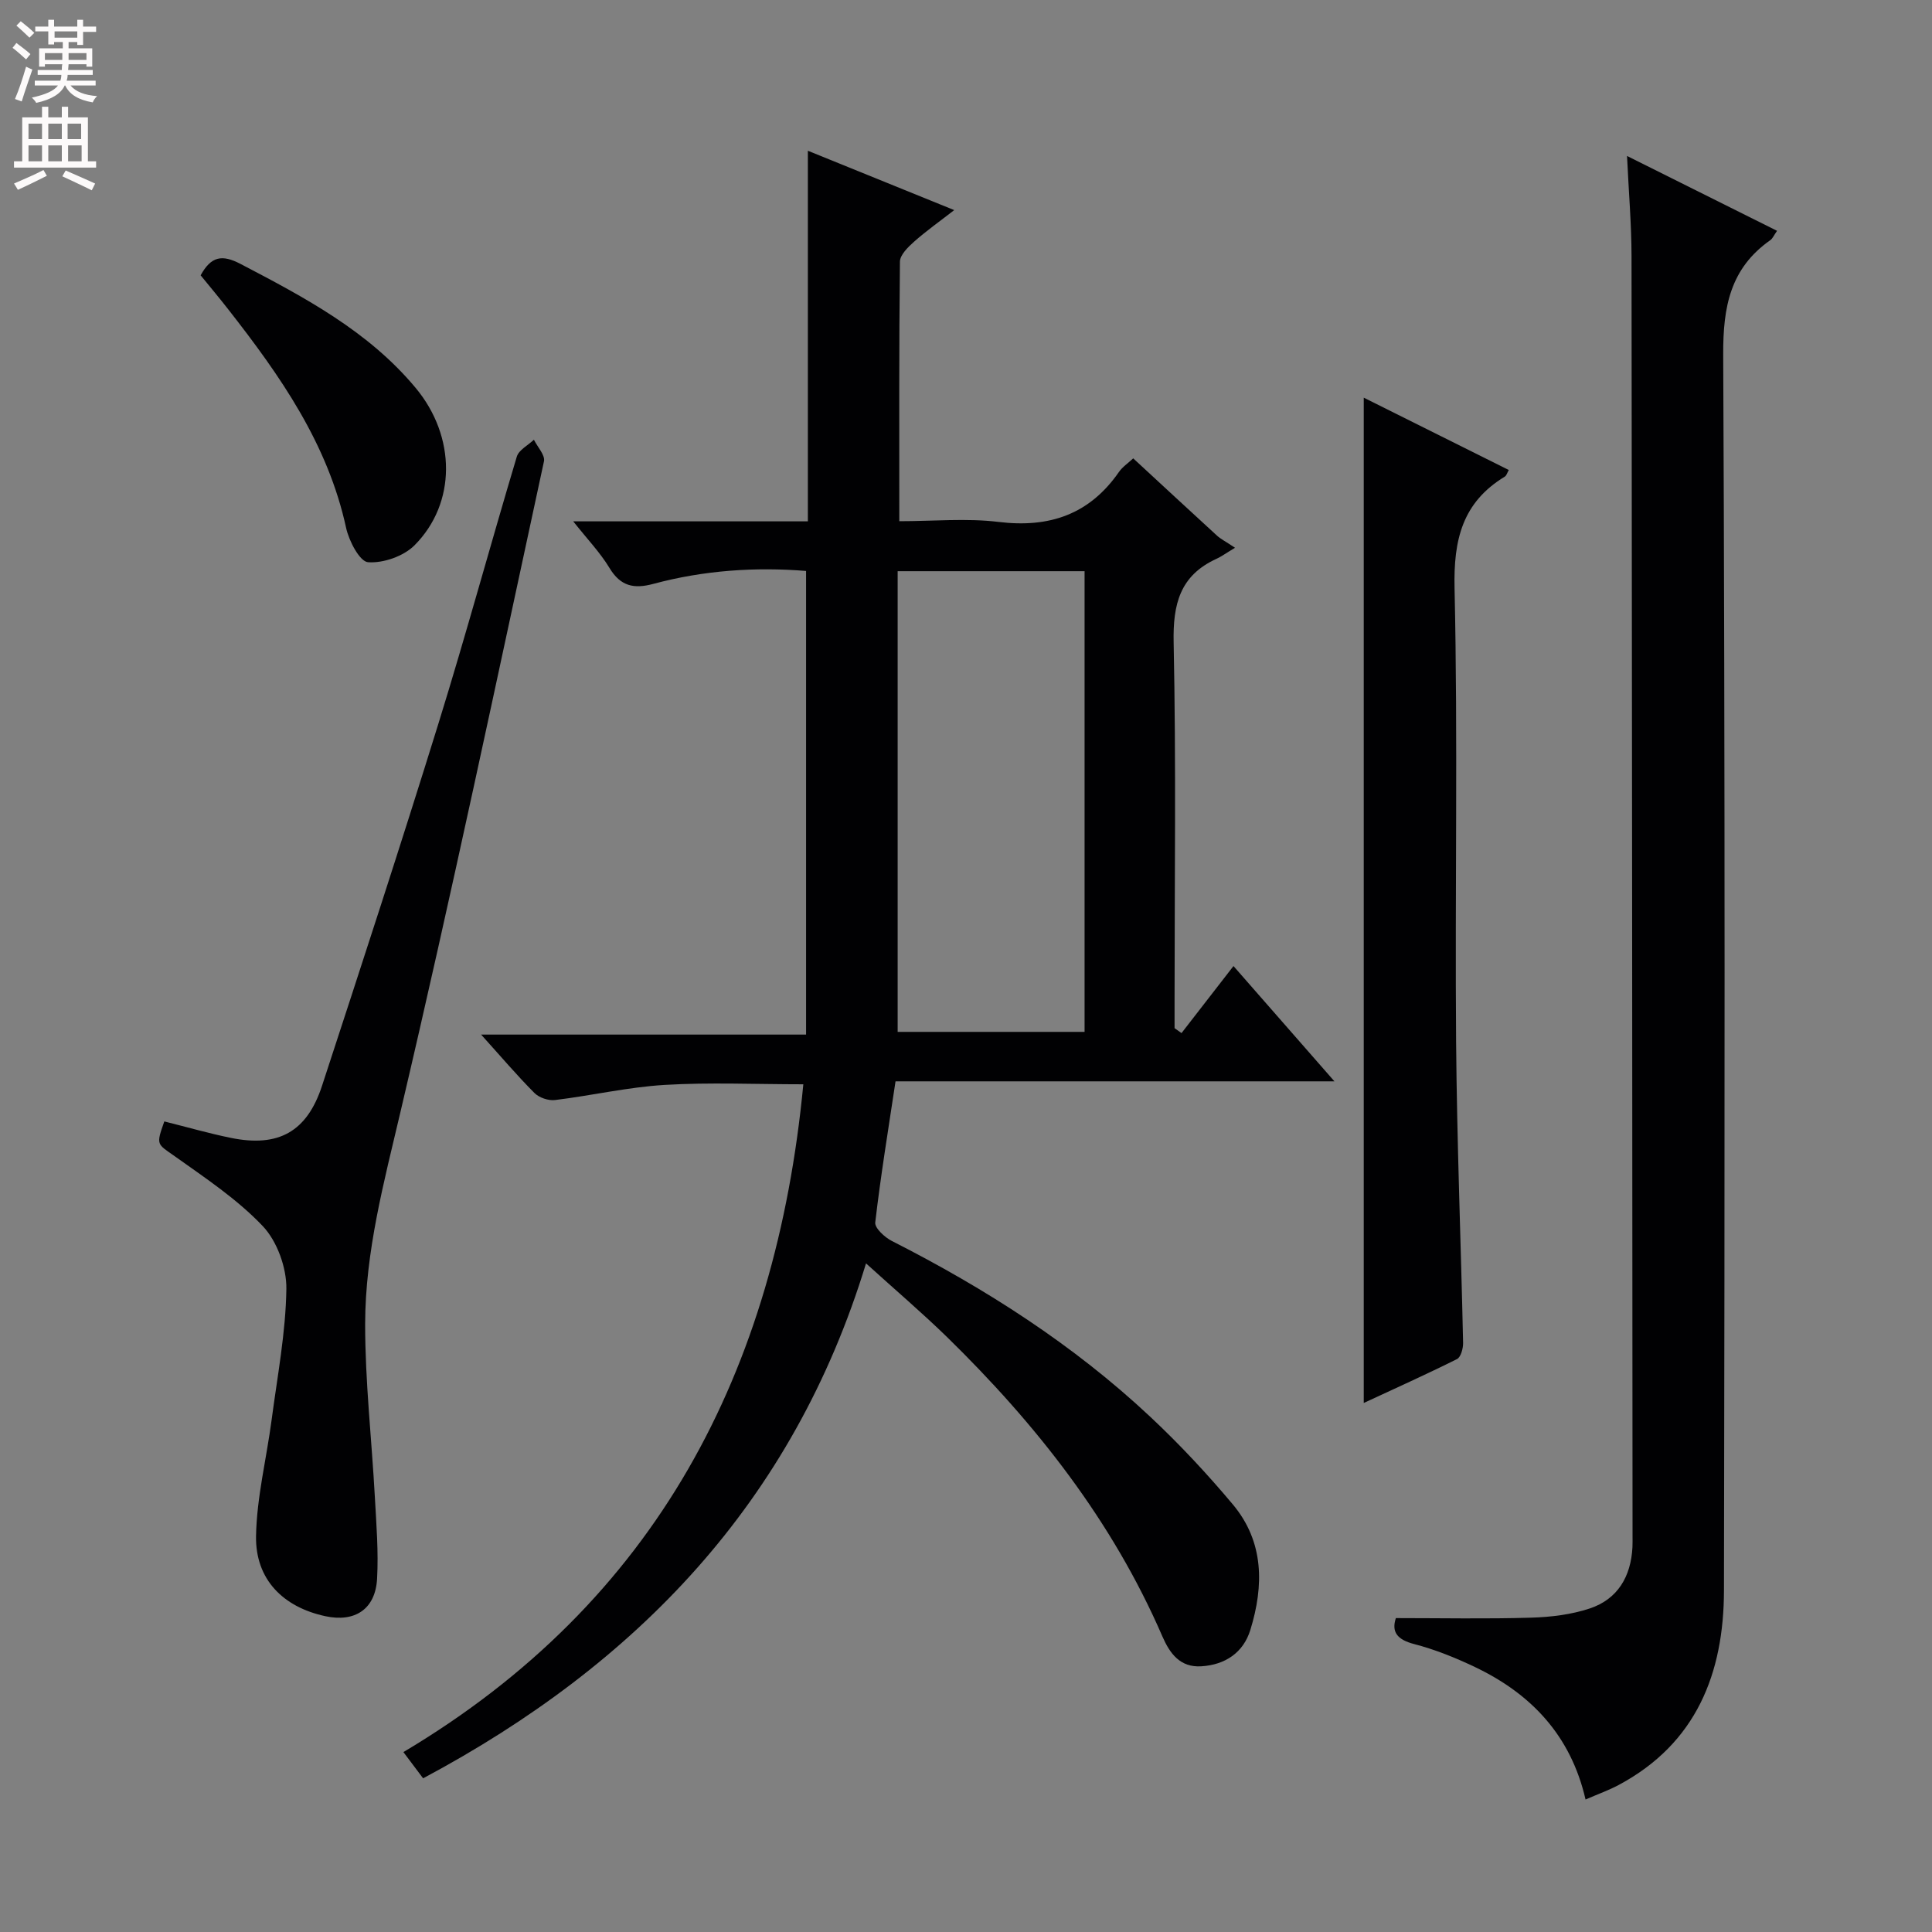 <svg enable-background="new 0 0 400 400" viewBox="0 0 400 400" xmlns="http://www.w3.org/2000/svg"><rect x="0" y="0" width="400" height="400" fill="#808080" stroke="none"/><g fill="#010103"><path d="m179.3 261.57c-15.09 49.51-47.52 83.04-91.7 106.61-1.35-1.8-2.53-3.37-4.08-5.43 52.4-31.18 77.11-78.81 82.8-138.26-9.9 0-19.35-.43-28.74.13-7.59.46-15.09 2.21-22.66 3.13-1.37.17-3.29-.48-4.26-1.45-3.63-3.64-6.96-7.57-11.05-12.1h67.28c0-32.28 0-63.99 0-95.99-10.43-.85-21.15-.15-31.64 2.68-4.05 1.09-6.79.47-9.07-3.31-1.93-3.19-4.58-5.95-7.5-9.64h48.58c0-25.73 0-50.94 0-76.73 9.88 4.01 19.68 7.98 30.3 12.29-3.05 2.37-5.81 4.32-8.31 6.54-1.26 1.12-2.92 2.74-2.93 4.15-.2 17.64-.13 35.29-.13 53.72 7.07 0 13.91-.66 20.56.15 10.52 1.28 18.81-1.55 24.92-10.35.73-1.05 1.87-1.8 2.95-2.81 5.87 5.42 11.6 10.74 17.37 16.02.74.67 1.67 1.13 3.71 2.49-1.92 1.15-2.84 1.83-3.85 2.29-7.56 3.46-9.03 9.39-8.86 17.34.52 24.82.19 49.66.19 74.5v5.33l1.44 1.02c3.5-4.52 7.01-9.04 10.76-13.88 7.71 8.8 14.02 16.01 20.9 23.87-30.74 0-60.63 0-90.87 0-1.5 9.97-3.08 19.57-4.2 29.22-.13 1.15 1.96 3.08 3.44 3.83 19.39 9.85 37.58 21.48 53.48 36.38 6.06 5.68 11.77 11.79 17.11 18.16 6.49 7.74 6.45 16.86 3.63 25.99-1.45 4.71-5.22 7.23-10.16 7.53-4.37.27-6.5-2.62-8.06-6.21-10.36-23.91-26.14-43.94-44.62-62-5.21-5.07-10.77-9.8-16.73-15.21zm6.55-143.31v95.38h38.7c0-31.95 0-63.53 0-95.38-12.7 0-25.14 0-38.7 0z"/><path d="m336.86 32.29c10.81 5.4 20.79 10.38 31.06 15.5-.66.93-.91 1.58-1.38 1.92-8.32 5.84-9.81 13.81-9.77 23.69.4 85.28.31 170.57.16 255.86-.03 17.13-5.68 31.68-21.8 40.3-2.02 1.08-4.21 1.86-6.86 3.01-3.04-13.24-11.26-21.89-22.92-27.44-4.03-1.92-8.24-3.62-12.55-4.74-3.58-.93-4.73-2.54-3.8-5.38 9.49 0 18.75.19 28-.09 4.08-.12 8.31-.63 12.16-1.91 5.77-1.93 8.5-6.6 8.82-12.65.04-.83.02-1.67.02-2.5-.06-88.28-.1-176.57-.21-264.85-.01-6.58-.58-13.16-.93-20.72z"/><path d="m34.02 232.18c4.81 1.2 9.27 2.49 13.8 3.41 9.83 2 15.74-1.26 18.86-10.81 8.15-24.91 16.3-49.83 24.06-74.87 5.7-18.37 10.74-36.94 16.26-55.37.42-1.39 2.32-2.34 3.54-3.5.74 1.5 2.36 3.2 2.08 4.48-9.7 44.9-19.16 89.86-29.68 134.57-3.43 14.6-7.32 29.03-7.34 44.03-.01 11.94 1.36 23.88 2.01 35.83.31 5.64.77 11.31.46 16.92-.35 6.29-4.58 9.06-10.69 7.75-8.77-1.88-14.52-7.62-14.37-16.58.14-8.03 2.16-16.01 3.22-24.03 1.19-9.04 2.93-18.09 3.06-27.16.06-4.38-1.91-9.85-4.88-12.99-5.29-5.58-11.91-9.97-18.24-14.48-3.67-2.59-3.91-2.26-2.15-7.2z"/><path d="m282.35 82.33c10.09 5.04 20.02 9.99 30.03 14.98-.33.57-.47 1.15-.83 1.37-8.78 5.34-10.63 13.05-10.4 23.1.7 31.29.07 62.62.32 93.92.17 20.78 1 41.55 1.45 62.33.02 1.14-.47 2.95-1.26 3.35-6.33 3.16-12.79 6.06-19.31 9.09 0-69.62 0-138.59 0-208.14z"/><path d="m41.54 57c2.18-3.96 4.43-4.35 8.25-2.36 13.29 6.94 26.5 13.93 36.29 25.7 8.36 10.06 8.43 23.85-.27 32.57-2.26 2.26-6.46 3.72-9.61 3.49-1.72-.13-3.95-4.39-4.54-7.1-3.79-17.44-13.65-31.51-24.34-45.17-1.83-2.35-3.75-4.64-5.78-7.13z"/></g><path d="m2.6 9.9.8-1c.9.7 1.9 1.4 2.9 2.3l-.9 1.1c-1.1-1-2-1.8-2.8-2.4zm.5 10.6c.9-2.1 1.6-4.3 2.3-6.7.4.2.8.4 1.3.6-.7 2.1-1.5 4.3-2.2 6.6zm.3-15.2.9-.9c1 .8 2 1.6 2.8 2.4l-1 1c-.9-.9-1.8-1.7-2.7-2.5zm12.6-1.2h1.2v1.4h2.7v1.1h-2.7v2.7h-1.2v-.6h-1.8v1.3h4.9v3.8h-1.2v-.5h-3.7c0 .4-.1.9-.1 1.2h5.1v1h-5.2c0 .5-.1.9-.2 1.2h6v1h-5.2c1.1 1.3 2.9 2 5.5 2.2-.4.4-.7.8-.9 1.3-2.9-.5-4.8-1.6-5.7-3.5h-.1c-.8 1.7-2.7 2.9-5.9 3.6-.2-.4-.6-.8-.9-1.1 2.8-.6 4.6-1.4 5.4-2.5h-4.8v-1h5.3c.1-.3.2-.7.2-1.2h-4.9v-1h5c0-.4 0-.8.1-1.2h-3.6v.5h-1.2v-3.8h4.9v-1.3h-1.8v.5h-1.2v-2.7h-2.7v-1h2.7v-1.4h1.2v1.4h4.8zm-6.7 8.3h3.6c0-.4 0-.9 0-1.4h-3.6zm1.9-4.6h4.8v-1.3h-4.7v1.3zm6.7 3.2h-3.7v1.4h3.7z" fill="#fcfafa"/><path d="m8.7 22.1h1.3v2.2h2.8v-2.2h1.3v2.2h4.1v9.1h1.7v1.3h-17v-1.3h1.7v-9.1h4.1zm.3 13.1.7 1.2c-1.8.9-3.8 1.9-6 2.9-.2-.4-.5-.8-.8-1.3 2.3-1 4.4-1.9 6.1-2.8zm-3.1-6.4h2.8v-3.2h-2.8zm0 4.6h2.8v-3.3h-2.8zm4.1-4.6h2.8v-3.2h-2.8zm0 4.6h2.8v-3.3h-2.8zm3.6 1.9c2.1.9 4.1 1.8 6.1 2.7l-.7 1.4c-2.2-1.1-4.2-2-6.1-2.9zm3.2-9.7h-2.8v3.2h2.8zm-2.7 7.8h2.8v-3.3h-2.8z" fill="#fcfafa"/></svg>
